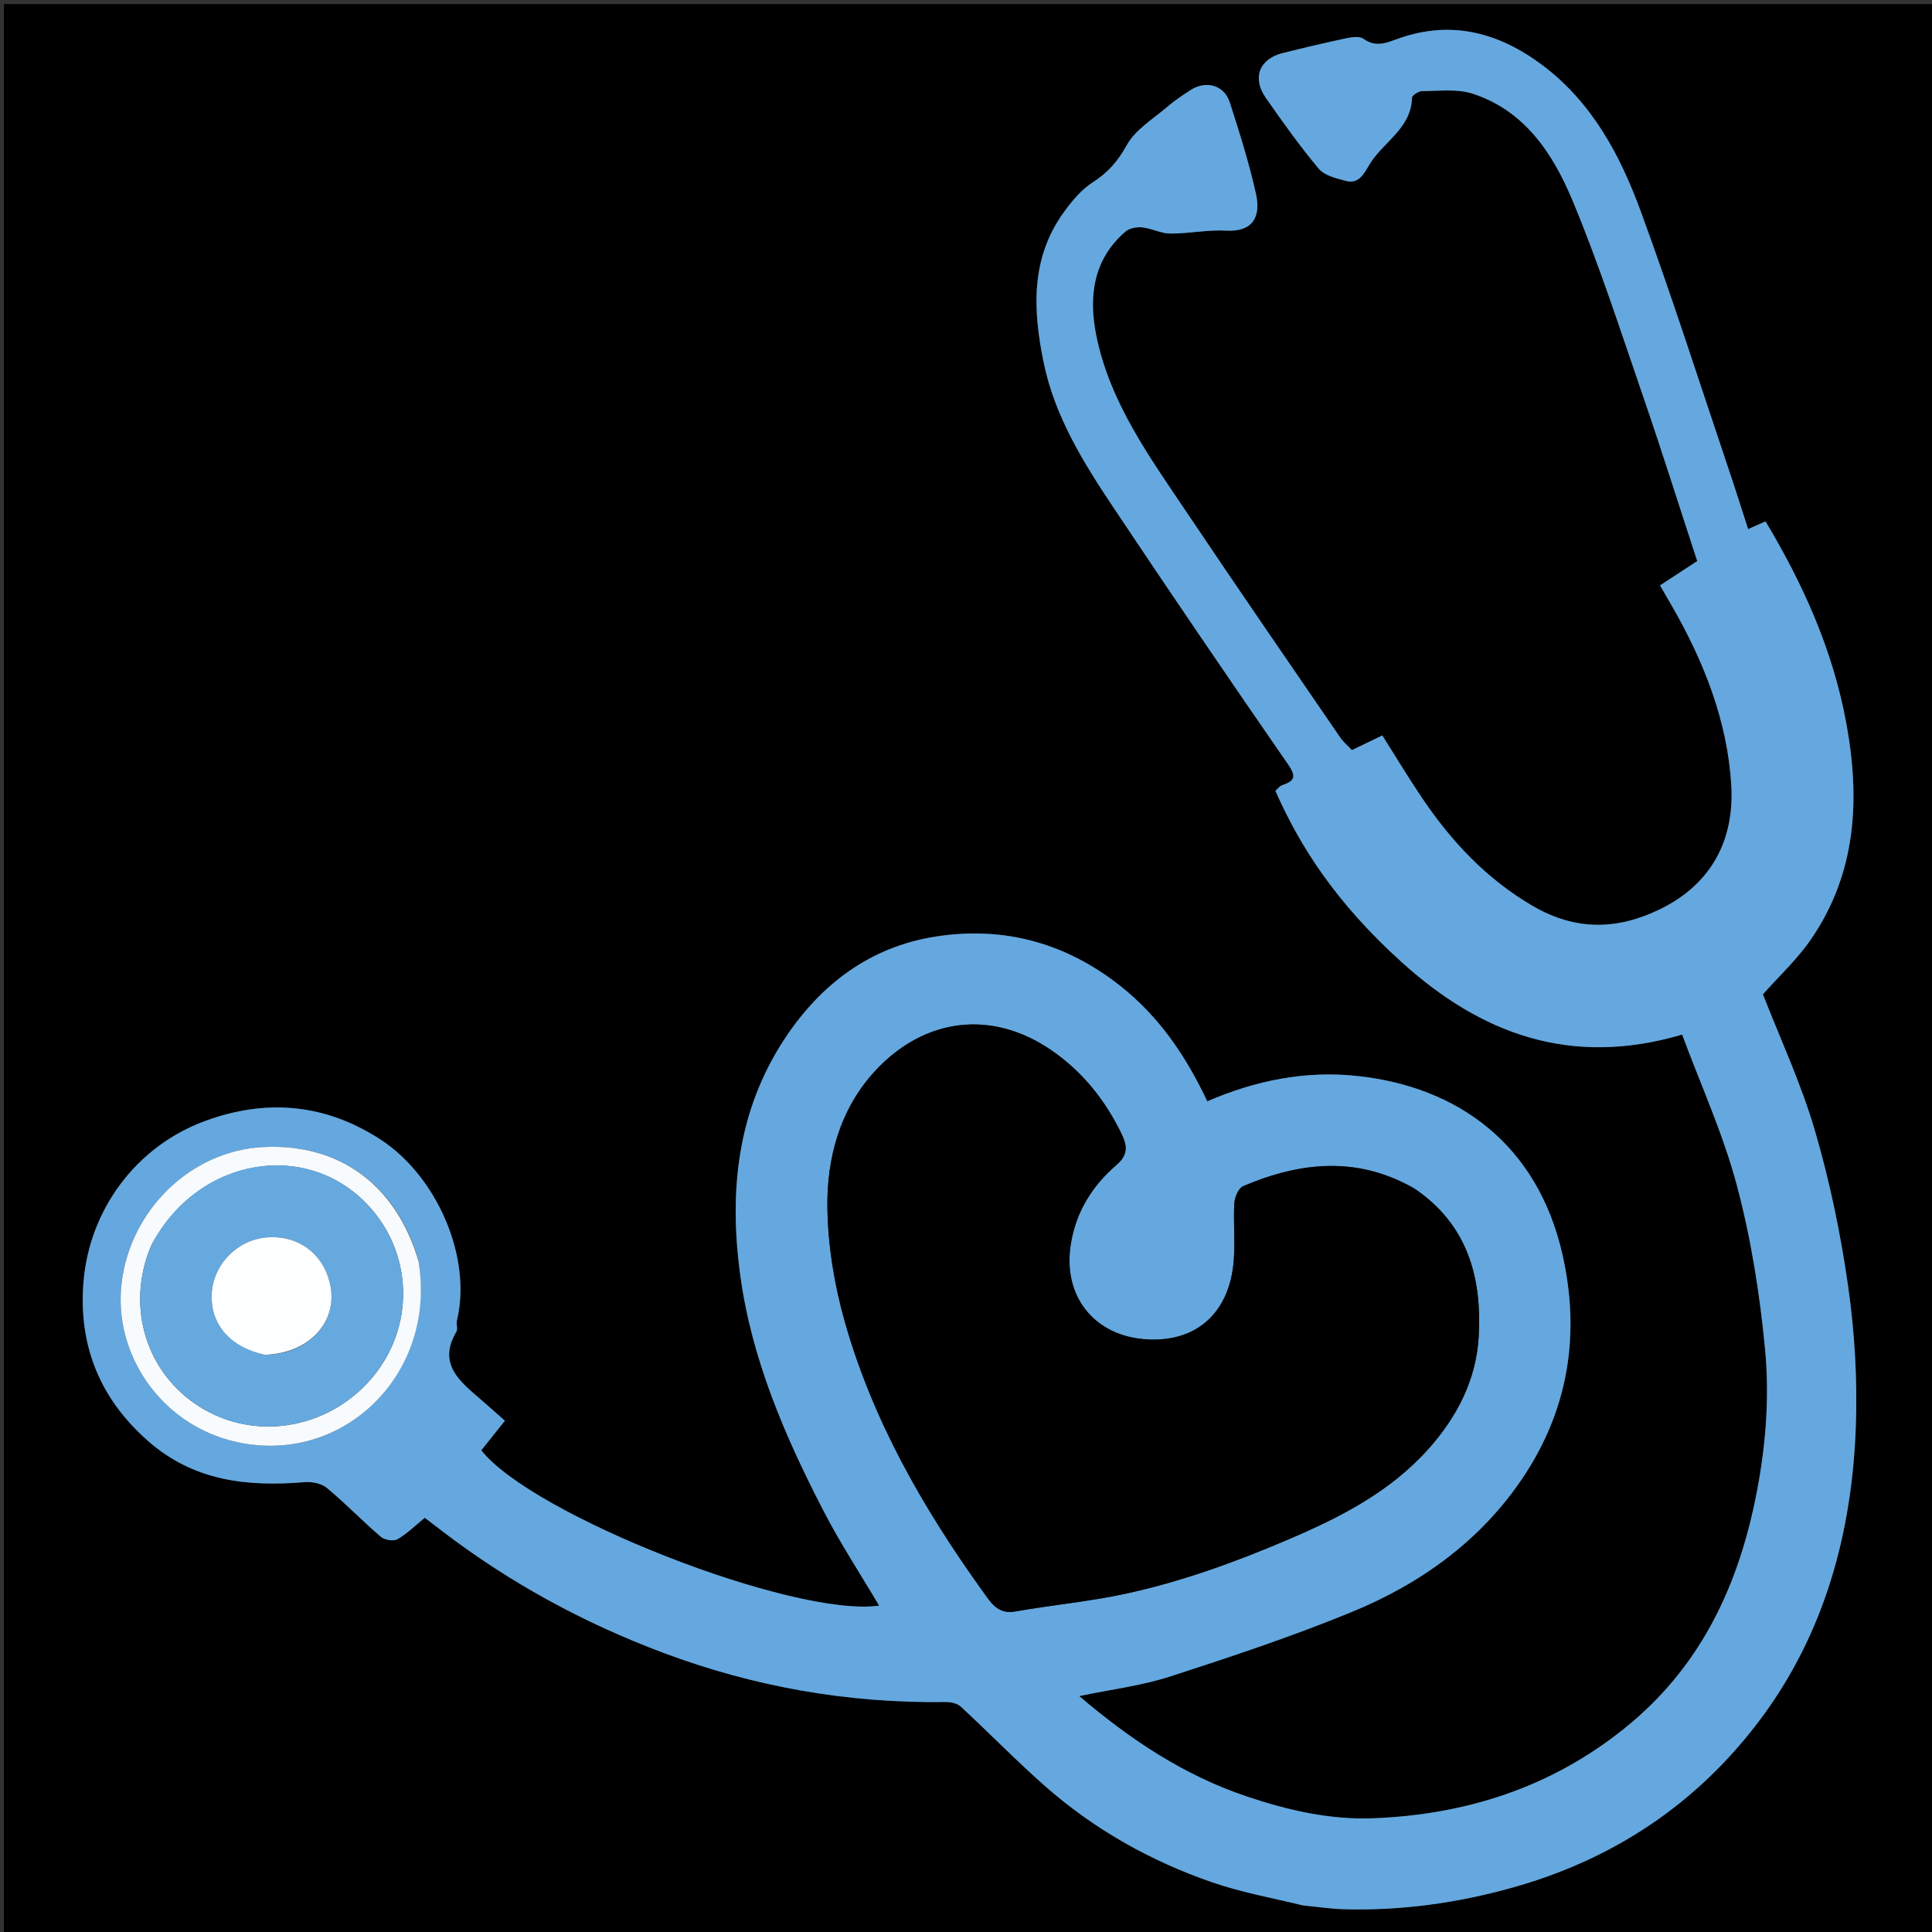 <svg version="1.1" id="Layer_1" xmlns="http://www.w3.org/2000/svg" xmlns:xlink="http://www.w3.org/1999/xlink" x="0px" y="0px"
	 width="100%" viewBox="0 0 512 512" enable-background="new 0 0 512 512" xml:space="preserve">
<rect x="0" y="0" width="512" height="512" fill="#333333" stroke="none"/>
<path fill="#000000" opacity="1" stroke="none" 
	d="
M287,513 
	C191.357,513 96.213,513 1.035,513 
	C1.035,342.398 1.035,171.796 1.035,1.097 
	C171.56,1.097 342.12,1.097 512.84,1.097 
	C512.84,171.667 512.84,342.333 512.84,513 
	C437.796,513 362.648,513 287,513 
M345.767,504.991 
	C349.198,505.327 352.622,505.866 356.06,505.964 
	C371.234,506.399 385.997,504.363 400.714,500.263 
	C427.758,492.728 449.855,477.867 466.453,455.718 
	C483.532,432.926 490.811,406.191 491.815,377.976 
	C492.253,365.658 491.515,353.148 489.783,340.943 
	C487.806,327.009 484.91,313.089 480.959,299.588 
	C477.304,287.096 471.727,275.167 467.195,263.501 
	C471.355,258.802 476.232,254.3 479.9,248.966 
	C491.978,231.403 493.011,211.866 489.272,191.574 
	C485.722,172.308 477.88,154.833 467.87,138.167 
	C466.342,138.85 465.052,139.426 463.271,140.222 
	C461.535,134.865 459.91,129.664 458.167,124.503 
	C450.447,101.634 443.114,78.623 434.803,55.971 
	C429.332,41.059 421.842,27.033 408.63,17.179 
	C397.27,8.708 384.804,5.293 370.946,10.103 
	C367.668,11.241 364.743,12.748 361.334,10.287 
	C360.334,9.564 358.366,9.804 356.948,10.105 
	C351.244,11.315 345.566,12.661 339.907,14.073 
	C333.726,15.615 331.758,20.644 335.464,25.948 
	C339.94,32.354 344.481,38.745 349.493,44.724 
	C351.008,46.531 354.102,47.247 356.617,47.927 
	C360.107,48.87 361.464,46.049 362.906,43.625 
	C366.48,37.62 373.981,34.127 374.199,25.897 
	C374.216,25.26 375.934,24.146 376.863,24.145 
	C381.318,24.138 386.079,23.486 390.173,24.802 
	C404.077,29.268 411.571,40.749 416.744,53.153 
	C423.778,70.02 429.402,87.486 435.356,104.791 
	C440.392,119.43 445.037,134.204 449.78,148.686 
	C446.19,151.036 443.084,153.07 439.922,155.14 
	C441.137,157.235 442.116,158.911 443.083,160.594 
	C451.525,175.28 457.725,190.904 458.796,207.836 
	C459.723,222.49 453.643,234.292 439.846,240.991 
	C428.615,246.445 417.642,246.704 406.366,240.183 
	C393.943,232.997 384.609,222.97 376.75,211.307 
	C373.145,205.957 369.82,200.418 366.326,194.9 
	C363.556,196.236 360.971,197.483 358.278,198.783 
	C357.182,197.619 355.996,196.648 355.164,195.435 
	C341.666,175.723 328.093,156.06 314.787,136.219 
	C304.848,121.4 294.127,106.821 290.517,88.862 
	C288.47,78.684 289.65,68.738 298.295,61.341 
	C299.342,60.445 301.276,60.104 302.717,60.259 
	C305.229,60.53 307.676,61.884 310.154,61.895 
	C315.084,61.916 320.045,60.837 324.942,61.119 
	C331.921,61.519 334.219,57.522 332.847,51.381 
	C331.017,43.192 328.489,35.14 325.908,27.143 
	C324.408,22.496 319.519,21.201 315.38,23.951 
	C313.356,25.296 311.296,26.627 309.463,28.209 
	C305.67,31.481 300.914,34.304 298.614,38.453 
	C296.252,42.714 293.633,45.737 289.612,48.306 
	C286.638,50.206 284.167,53.169 282.043,56.076 
	C273.054,68.378 273.72,82.167 276.588,96.095 
	C279.529,110.378 287.109,122.567 295.038,134.448 
	C310.286,157.296 325.745,180.005 341.372,202.595 
	C343.664,205.909 343.025,206.985 339.765,208.089 
	C339.065,208.326 338.552,209.11 338.001,209.599 
	C344.518,224.324 353.991,239.204 371.532,255.048 
	C392.57,274.051 416.308,282.859 445.782,274.178 
	C450.708,287.468 456.675,300.53 460.311,314.211 
	C464.056,328.307 466.366,342.926 467.755,357.464 
	C469.037,370.881 467.873,384.413 465.094,397.788 
	C460.132,421.659 450.022,442.306 430.647,457.929 
	C411.098,473.694 388.523,480.913 363.853,481.866 
	C352.4,482.308 341.216,479.724 330.283,476.04 
	C313.667,470.441 299.499,460.972 286.001,449.479 
	C294.361,447.73 302.444,446.756 310.048,444.3 
	C326.212,439.079 342.372,433.685 358.081,427.256 
	C376.521,419.71 392.517,408.197 403.677,391.441 
	C415.633,373.491 418.877,353.592 414.047,332.38 
	C407.458,303.446 386.536,287.938 359.434,285.118 
	C345.943,283.715 332.792,286.302 319.943,291.861 
	C314.334,279.973 307.223,269.411 296.807,261.212 
	C282.289,249.784 265.862,245.383 247.88,248.213 
	C230.655,250.924 217.554,260.773 208.039,275.151 
	C195.261,294.459 193.135,316.027 196.221,338.281 
	C199.292,360.428 208.076,380.726 218.244,400.398 
	C222.678,408.979 228.007,417.097 232.981,425.511 
	C210.26,428.7 140.971,401.484 127.547,384.34 
	C129.492,381.907 131.41,379.506 133.807,376.508 
	C131.369,374.362 129.267,372.478 127.129,370.636 
	C121.658,365.923 115.974,361.327 120.941,352.918 
	C121.385,352.167 120.862,350.909 121.09,349.96 
	C125.135,333.162 115.777,311.657 100.762,301.936 
	C86.078,292.43 70.491,291.143 54.35,297.078 
	C36.019,303.816 23.721,320.611 22.135,339.662 
	C20.745,356.35 26.345,370.568 39.265,381.902 
	C51.433,392.577 65.618,394.032 80.759,392.785 
	C82.688,392.627 85.198,393.12 86.615,394.301 
	C91.558,398.421 96.048,403.084 100.937,407.275 
	C101.927,408.123 104.313,408.505 105.355,407.899 
	C107.966,406.38 110.175,404.172 112.564,402.225 
	C113.556,402.984 115.505,404.477 117.458,405.965 
	C135.282,419.554 154.777,430.135 175.732,437.993 
	C199.853,447.039 224.817,451.427 250.606,451.054 
	C251.957,451.035 253.686,451.404 254.617,452.265 
	C262.079,459.17 269.182,466.474 276.797,473.201 
	C289.878,484.755 304.905,493.209 321.361,498.873 
	C328.988,501.499 337.019,502.95 345.767,504.991 
z"/>
<path fill="#64A8DF" opacity="1" stroke="none" 
	d="
M345.317,504.962 
	C337.019,502.95 328.988,501.499 321.361,498.873 
	C304.905,493.209 289.878,484.755 276.797,473.201 
	C269.182,466.474 262.079,459.17 254.617,452.265 
	C253.686,451.404 251.957,451.035 250.606,451.054 
	C224.817,451.427 199.853,447.039 175.732,437.993 
	C154.777,430.135 135.282,419.554 117.458,405.965 
	C115.505,404.477 113.556,402.984 112.564,402.225 
	C110.175,404.172 107.966,406.38 105.355,407.899 
	C104.313,408.505 101.927,408.123 100.937,407.275 
	C96.048,403.084 91.558,398.421 86.615,394.301 
	C85.198,393.12 82.688,392.627 80.759,392.785 
	C65.618,394.032 51.433,392.577 39.265,381.902 
	C26.345,370.568 20.745,356.35 22.135,339.662 
	C23.721,320.611 36.019,303.816 54.35,297.078 
	C70.491,291.143 86.078,292.43 100.762,301.936 
	C115.777,311.657 125.135,333.162 121.09,349.96 
	C120.862,350.909 121.385,352.167 120.941,352.918 
	C115.974,361.327 121.658,365.923 127.129,370.636 
	C129.267,372.478 131.369,374.362 133.807,376.508 
	C131.41,379.506 129.492,381.907 127.547,384.34 
	C140.971,401.484 210.26,428.7 232.981,425.511 
	C228.007,417.097 222.678,408.979 218.244,400.398 
	C208.076,380.726 199.292,360.428 196.221,338.281 
	C193.135,316.027 195.261,294.459 208.039,275.151 
	C217.554,260.773 230.655,250.924 247.88,248.213 
	C265.862,245.383 282.289,249.784 296.807,261.212 
	C307.223,269.411 314.334,279.973 319.943,291.861 
	C332.792,286.302 345.943,283.715 359.434,285.118 
	C386.536,287.938 407.458,303.446 414.047,332.38 
	C418.877,353.592 415.633,373.491 403.677,391.441 
	C392.517,408.197 376.521,419.71 358.081,427.256 
	C342.372,433.685 326.212,439.079 310.048,444.3 
	C302.444,446.756 294.361,447.73 286.001,449.479 
	C299.499,460.972 313.667,470.441 330.283,476.04 
	C341.216,479.724 352.4,482.308 363.853,481.866 
	C388.523,480.913 411.098,473.694 430.647,457.929 
	C450.022,442.306 460.132,421.659 465.094,397.788 
	C467.873,384.413 469.037,370.881 467.755,357.464 
	C466.366,342.926 464.056,328.307 460.311,314.211 
	C456.675,300.53 450.708,287.468 445.782,274.178 
	C416.308,282.859 392.57,274.051 371.532,255.048 
	C353.991,239.204 344.518,224.324 338.001,209.599 
	C338.552,209.11 339.065,208.326 339.765,208.089 
	C343.025,206.985 343.664,205.909 341.372,202.595 
	C325.745,180.005 310.286,157.296 295.038,134.448 
	C287.109,122.567 279.529,110.378 276.588,96.095 
	C273.72,82.167 273.054,68.378 282.043,56.076 
	C284.167,53.169 286.638,50.206 289.612,48.306 
	C293.633,45.737 296.252,42.714 298.614,38.453 
	C300.914,34.304 305.67,31.481 309.463,28.209 
	C311.296,26.627 313.356,25.296 315.38,23.951 
	C319.519,21.201 324.408,22.496 325.908,27.143 
	C328.489,35.14 331.017,43.192 332.847,51.381 
	C334.219,57.522 331.921,61.519 324.942,61.119 
	C320.045,60.837 315.084,61.916 310.154,61.895 
	C307.676,61.884 305.229,60.53 302.717,60.259 
	C301.276,60.104 299.342,60.445 298.295,61.341 
	C289.65,68.738 288.47,78.684 290.517,88.862 
	C294.127,106.821 304.848,121.4 314.787,136.219 
	C328.093,156.06 341.666,175.723 355.164,195.435 
	C355.996,196.648 357.182,197.619 358.278,198.783 
	C360.971,197.483 363.556,196.236 366.326,194.9 
	C369.82,200.418 373.145,205.957 376.75,211.307 
	C384.609,222.97 393.943,232.997 406.366,240.183 
	C417.642,246.704 428.615,246.445 439.846,240.991 
	C453.643,234.292 459.723,222.49 458.796,207.836 
	C457.725,190.904 451.525,175.28 443.083,160.594 
	C442.116,158.911 441.137,157.235 439.922,155.14 
	C443.084,153.07 446.19,151.036 449.78,148.686 
	C445.037,134.204 440.392,119.43 435.356,104.791 
	C429.402,87.486 423.778,70.02 416.744,53.153 
	C411.571,40.749 404.077,29.268 390.173,24.802 
	C386.079,23.486 381.318,24.138 376.863,24.145 
	C375.934,24.146 374.216,25.26 374.199,25.897 
	C373.981,34.127 366.48,37.62 362.906,43.625 
	C361.464,46.049 360.107,48.87 356.617,47.927 
	C354.102,47.247 351.008,46.531 349.493,44.724 
	C344.481,38.745 339.94,32.354 335.464,25.948 
	C331.758,20.644 333.726,15.615 339.907,14.073 
	C345.566,12.661 351.244,11.315 356.948,10.105 
	C358.366,9.804 360.334,9.564 361.334,10.287 
	C364.743,12.748 367.668,11.241 370.946,10.103 
	C384.804,5.293 397.27,8.708 408.63,17.179 
	C421.842,27.033 429.332,41.059 434.803,55.971 
	C443.114,78.623 450.447,101.634 458.167,124.503 
	C459.91,129.664 461.535,134.865 463.271,140.222 
	C465.052,139.426 466.342,138.85 467.87,138.167 
	C477.88,154.833 485.722,172.308 489.272,191.574 
	C493.011,211.866 491.978,231.403 479.9,248.966 
	C476.232,254.3 471.355,258.802 467.195,263.501 
	C471.727,275.167 477.304,287.096 480.959,299.588 
	C484.91,313.089 487.806,327.009 489.783,340.943 
	C491.515,353.148 492.253,365.658 491.815,377.976 
	C490.811,406.191 483.532,432.926 466.453,455.718 
	C449.855,477.867 427.758,492.728 400.714,500.263 
	C385.997,504.363 371.234,506.399 356.06,505.964 
	C352.622,505.866 349.198,505.327 345.317,504.962 
M374.519,314.924 
	C359.622,306.261 344.523,307.956 329.473,314.324 
	C328.234,314.848 327.207,317.257 327.115,318.849 
	C326.818,324.008 327.378,329.227 326.93,334.364 
	C325.726,348.186 316.709,356.168 302.848,354.866 
	C290.083,353.667 281.474,343.639 283.805,329.512 
	C285.201,321.05 289.476,314.251 295.83,308.763 
	C298.828,306.174 298.885,303.895 297.203,300.441 
	C292.947,291.703 287.152,284.366 279.239,278.752 
	C263.015,267.243 244.889,269.745 231.891,283.835 
	C222.553,293.956 219.034,306.996 219.272,320.378 
	C219.45,330.367 221.138,340.588 223.864,350.222 
	C231.288,376.459 244.704,399.844 260.542,421.855 
	C262.447,424.504 264.366,427.892 269.011,427.066 
	C278.635,425.353 288.423,424.466 297.968,422.421 
	C312.721,419.26 326.847,414.171 340.788,408.244 
	C354.95,402.223 368.322,395.493 378.698,383.816 
	C386.26,375.306 391.261,365.473 391.876,354.111 
	C392.719,338.573 389.009,324.571 374.519,314.924 
M110.848,333.849 
	C104.992,313.904 89.832,302.926 69.618,303.992 
	C50.604,304.995 34.442,320.64 32.208,340.207 
	C30.094,358.715 42.263,376.507 60.516,381.597 
	C89.457,389.668 115.965,365.029 110.848,333.849 
z"/>
<path fill="#000000" opacity="1" stroke="none" 
	d="
M374.89,314.985 
	C389.009,324.571 392.719,338.573 391.876,354.111 
	C391.261,365.473 386.26,375.306 378.698,383.816 
	C368.322,395.493 354.95,402.223 340.788,408.244 
	C326.847,414.171 312.721,419.26 297.968,422.421 
	C288.423,424.466 278.635,425.353 269.011,427.066 
	C264.366,427.892 262.447,424.504 260.542,421.855 
	C244.704,399.844 231.288,376.459 223.864,350.222 
	C221.138,340.588 219.45,330.367 219.272,320.378 
	C219.034,306.996 222.553,293.956 231.891,283.835 
	C244.889,269.745 263.015,267.243 279.239,278.752 
	C287.152,284.366 292.947,291.703 297.203,300.441 
	C298.885,303.895 298.828,306.174 295.83,308.763 
	C289.476,314.251 285.201,321.05 283.805,329.512 
	C281.474,343.639 290.083,353.667 302.848,354.866 
	C316.709,356.168 325.726,348.186 326.93,334.364 
	C327.378,329.227 326.818,324.008 327.115,318.849 
	C327.207,317.257 328.234,314.848 329.473,314.324 
	C344.523,307.956 359.622,306.261 374.89,314.985 
z"/>
<path fill="#F7FBFD" opacity="1" stroke="none" 
	d="
M110.921,334.264 
	C115.965,365.029 89.457,389.668 60.516,381.597 
	C42.263,376.507 30.094,358.715 32.208,340.207 
	C34.442,320.64 50.604,304.995 69.618,303.992 
	C89.832,302.926 104.992,313.904 110.921,334.264 
M40.17,329.886 
	C39.858,330.658 39.514,331.419 39.237,332.204 
	C33.553,348.349 39.74,365.378 54.276,373.621 
	C68.995,381.968 87.884,378.207 98.937,364.729 
	C109.594,351.735 109.452,333.289 98.598,320.589 
	C82.504,301.757 52.836,306.155 40.17,329.886 
z"/>
<path fill="#66A9DF" opacity="1" stroke="none" 
	d="
M40.337,329.544 
	C52.836,306.155 82.504,301.757 98.598,320.589 
	C109.452,333.289 109.594,351.735 98.937,364.729 
	C87.884,378.207 68.995,381.968 54.276,373.621 
	C39.74,365.378 33.553,348.349 39.237,332.204 
	C39.514,331.419 39.858,330.658 40.337,329.544 
M70.695,359.049 
	C81.936,358.682 89.585,350.235 87.51,340.479 
	C85.781,332.352 79.174,327.352 70.906,327.913 
	C63.038,328.448 56.561,334.963 56.117,342.788 
	C55.662,350.813 60.944,357.047 70.695,359.049 
z"/>
<path fill="#FDFEFF" opacity="1" stroke="none" 
	d="
M70.274,359.026 
	C60.944,357.047 55.662,350.813 56.117,342.788 
	C56.561,334.963 63.038,328.448 70.906,327.913 
	C79.174,327.352 85.781,332.352 87.51,340.479 
	C89.585,350.235 81.936,358.682 70.274,359.026 
z"/>
</svg>